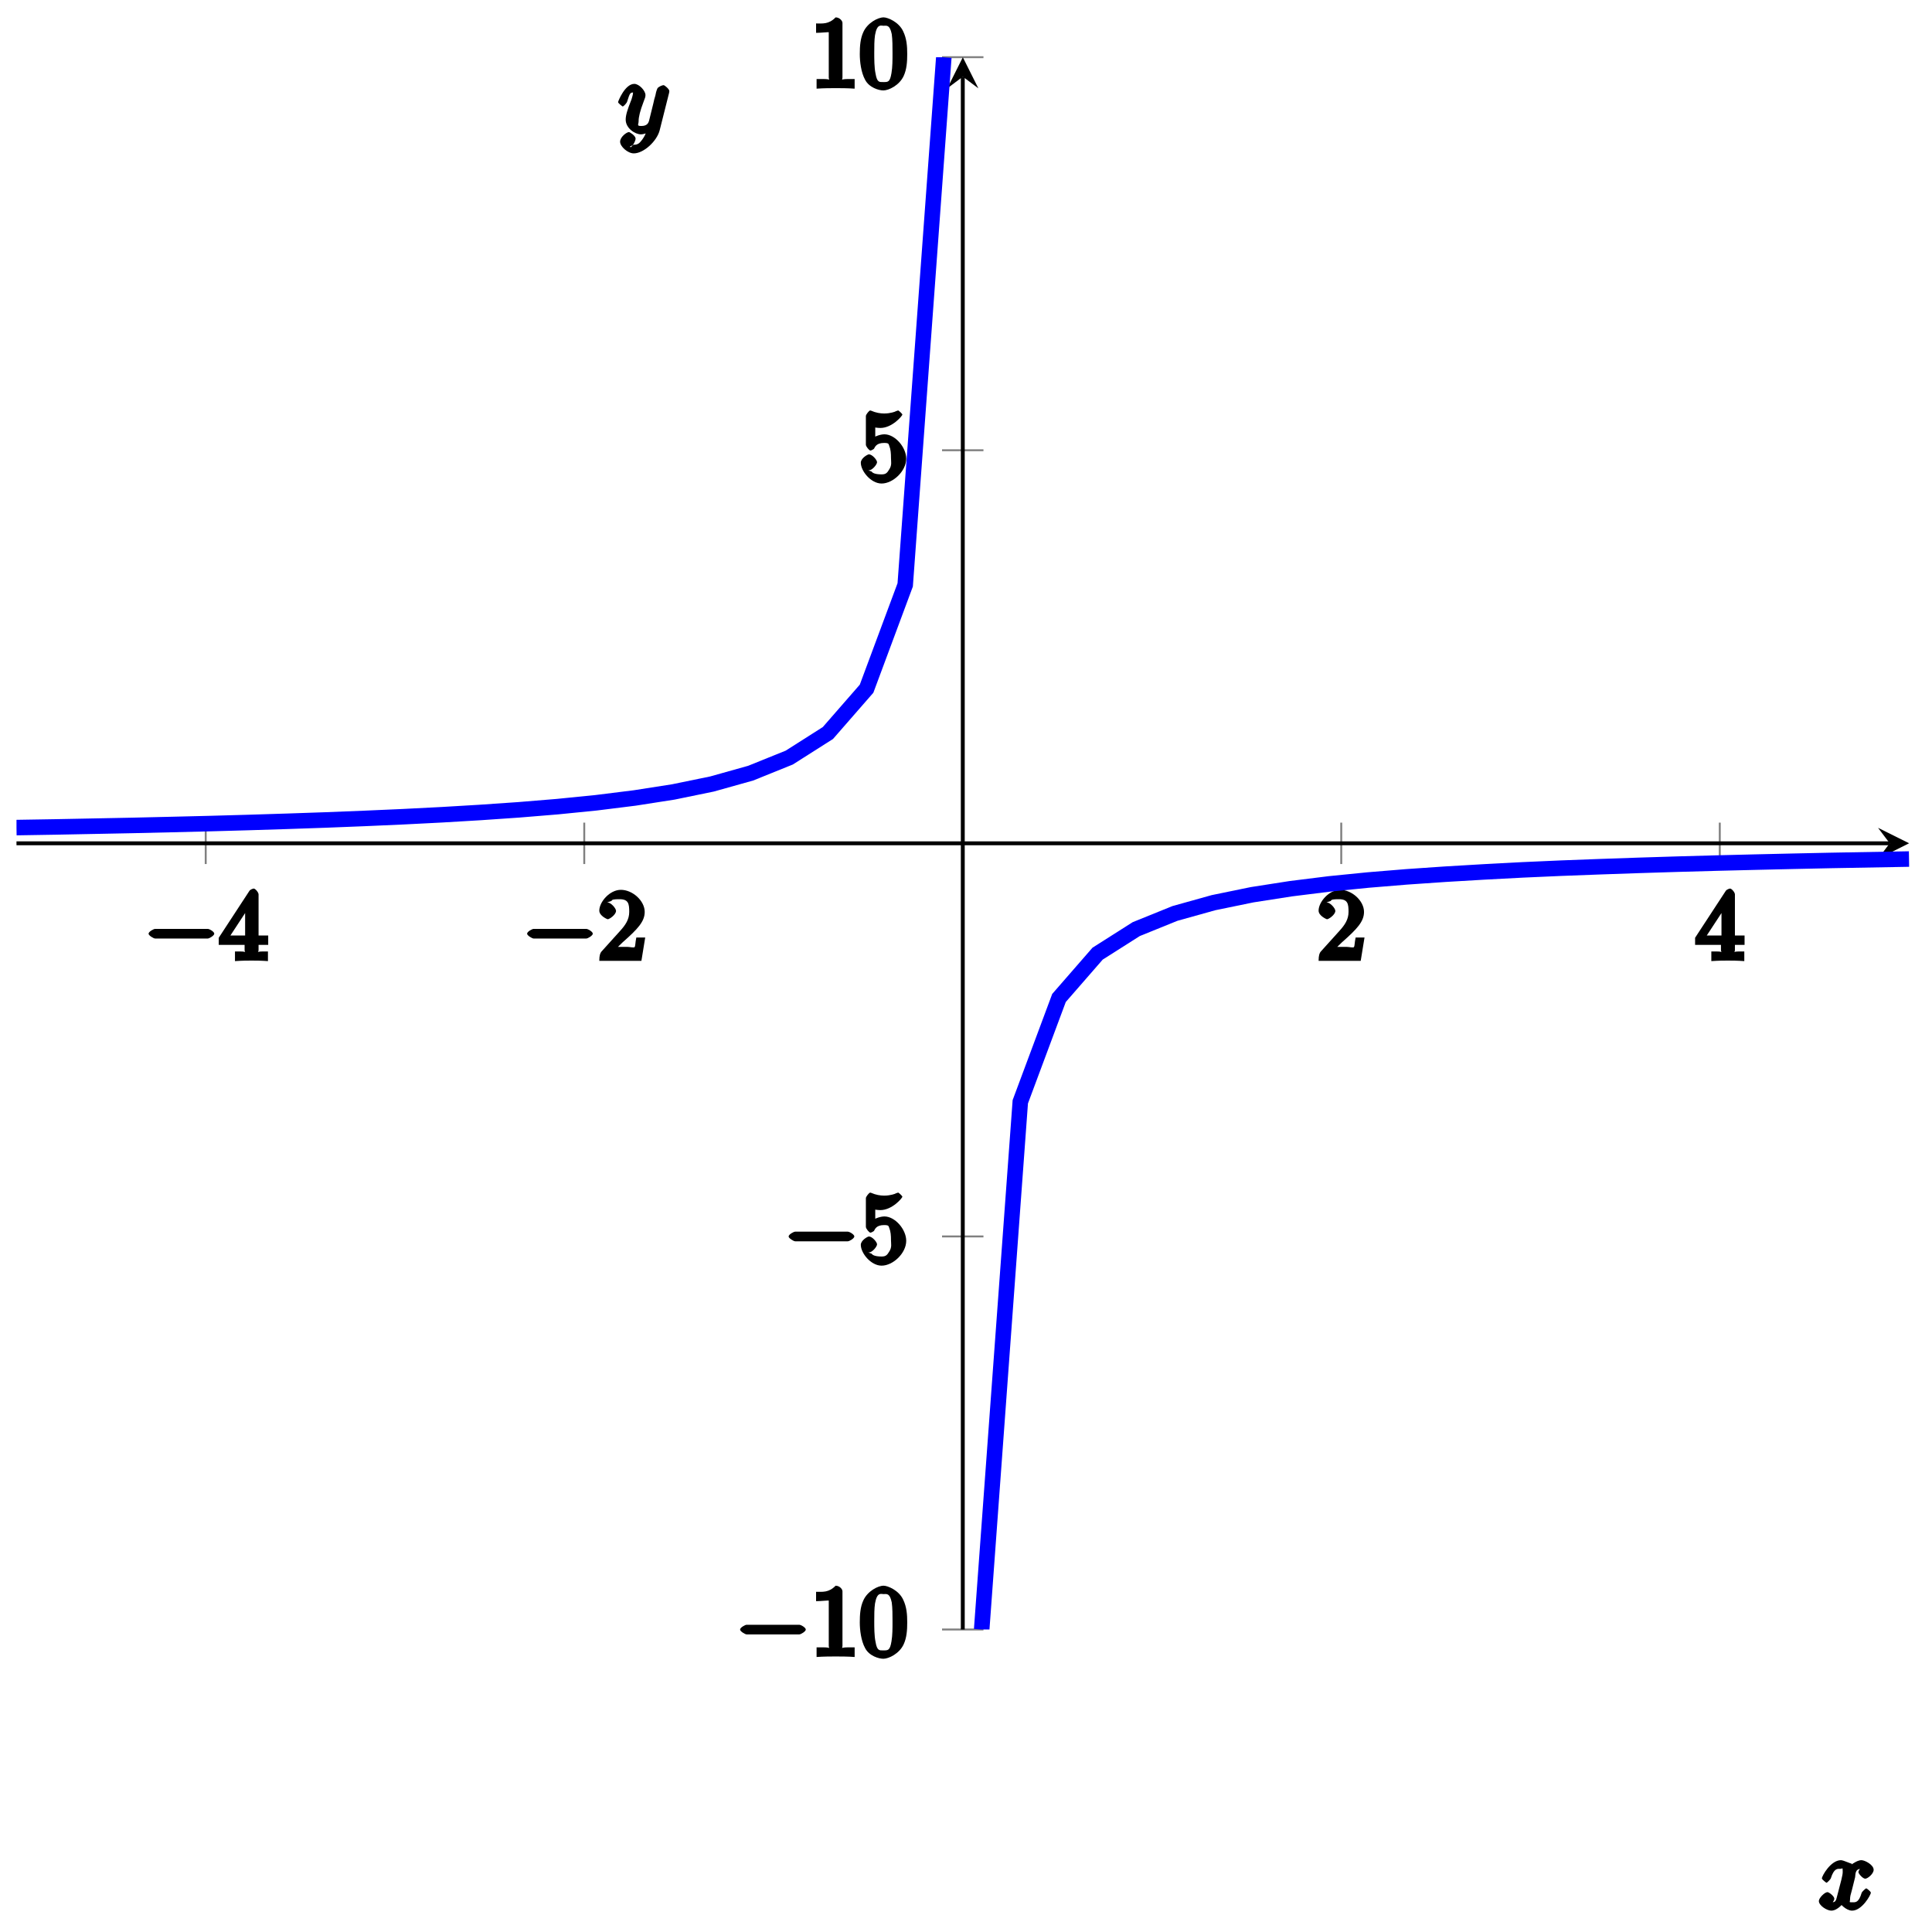 <?xml version="1.0" encoding="UTF-8"?>
<svg xmlns="http://www.w3.org/2000/svg" xmlns:xlink="http://www.w3.org/1999/xlink" width="119pt" height="119pt" viewBox="0 0 119 119" version="1.1">
<defs>
<g>
<symbol overflow="visible" id="glyph0-0">
<path style="stroke:none;" d=""/>
</symbol>
<symbol overflow="visible" id="glyph0-1">
<path style="stroke:none;" d="M 3.938 -1.375 C 4.047 -1.375 4.344 -1.562 4.344 -1.672 C 4.344 -1.797 4.047 -1.969 3.938 -1.969 L 0.703 -1.969 C 0.609 -1.969 0.297 -1.797 0.297 -1.672 C 0.297 -1.562 0.609 -1.375 0.703 -1.375 Z M 3.938 -1.375 "/>
</symbol>
<symbol overflow="visible" id="glyph1-0">
<path style="stroke:none;" d=""/>
</symbol>
<symbol overflow="visible" id="glyph1-1">
<path style="stroke:none;" d="M 1.562 -1.188 L 1.562 -0.672 C 1.562 -0.453 1.75 -0.578 1.297 -0.578 L 0.969 -0.578 L 0.969 0.016 C 1.422 -0.016 1.734 -0.016 1.984 -0.016 C 2.234 -0.016 2.562 -0.016 3 0.016 L 3 -0.578 L 2.672 -0.578 C 2.234 -0.578 2.422 -0.453 2.422 -0.672 L 2.422 -0.984 L 3.016 -0.984 L 3.016 -1.562 L 2.422 -1.562 L 2.422 -4.094 C 2.422 -4.219 2.219 -4.453 2.125 -4.453 C 2.078 -4.453 1.906 -4.391 1.859 -4.312 L -0.031 -1.422 L -0.031 -0.984 L 1.562 -0.984 Z M 1.797 -1.562 L 0.688 -1.562 L 1.938 -3.469 L 1.594 -3.609 L 1.594 -1.562 Z M 1.797 -1.562 "/>
</symbol>
<symbol overflow="visible" id="glyph1-2">
<path style="stroke:none;" d="M 0.891 -0.516 L 1.531 -1.141 C 2.469 -1.969 2.891 -2.422 2.891 -3.016 C 2.891 -3.703 2.141 -4.375 1.422 -4.375 C 0.734 -4.375 0.094 -3.625 0.094 -3.094 C 0.094 -2.766 0.594 -2.562 0.609 -2.562 C 0.719 -2.562 1.125 -2.844 1.125 -3.078 C 1.125 -3.234 0.812 -3.594 0.609 -3.594 C 0.562 -3.594 0.547 -3.594 0.844 -3.688 C 0.875 -3.781 1 -3.797 1.344 -3.797 C 1.891 -3.797 1.938 -3.516 1.938 -3.016 C 1.938 -2.547 1.703 -2.203 1.375 -1.844 L 0.219 -0.562 C 0.156 -0.484 0.094 -0.344 0.094 0 L 2.688 0 L 2.922 -1.438 L 2.375 -1.438 C 2.297 -1.062 2.328 -0.938 2.266 -0.844 C 2.219 -0.797 1.969 -0.859 1.844 -0.859 L 0.766 -0.859 Z M 0.891 -0.516 "/>
</symbol>
<symbol overflow="visible" id="glyph1-3">
<path style="stroke:none;" d="M 1.953 -4.031 C 1.953 -4.172 1.766 -4.375 1.531 -4.375 C 1.109 -3.938 0.719 -4 0.328 -4 L 0.328 -3.422 C 0.656 -3.422 1.141 -3.484 1.109 -3.453 L 1.109 -0.672 C 1.109 -0.453 1.297 -0.578 0.766 -0.578 L 0.359 -0.578 L 0.359 0.016 C 0.781 -0.016 1.297 -0.016 1.531 -0.016 C 1.781 -0.016 2.297 -0.016 2.703 0.016 L 2.703 -0.578 L 2.312 -0.578 C 1.781 -0.578 1.953 -0.453 1.953 -0.672 Z M 1.953 -4.031 "/>
</symbol>
<symbol overflow="visible" id="glyph1-4">
<path style="stroke:none;" d="M 2.953 -2.109 C 2.953 -2.594 2.922 -3.062 2.703 -3.516 C 2.438 -4.094 1.75 -4.375 1.5 -4.375 C 1.141 -4.375 0.5 -4.031 0.25 -3.469 C 0.062 -3.062 0.031 -2.594 0.031 -2.109 C 0.031 -1.656 0.109 -0.984 0.359 -0.531 C 0.609 -0.047 1.203 0.125 1.484 0.125 C 1.812 0.125 2.469 -0.188 2.734 -0.766 C 2.922 -1.172 2.953 -1.641 2.953 -2.109 Z M 1.484 -0.391 C 1.25 -0.391 1.094 -0.344 1 -0.922 C 0.922 -1.281 0.922 -1.828 0.922 -2.188 C 0.922 -2.562 0.922 -2.969 0.969 -3.281 C 1.094 -4 1.344 -3.859 1.484 -3.859 C 1.688 -3.859 1.875 -3.938 2 -3.344 C 2.047 -3.016 2.047 -2.562 2.047 -2.188 C 2.047 -1.734 2.047 -1.328 1.984 -0.953 C 1.891 -0.375 1.766 -0.391 1.484 -0.391 Z M 1.484 -0.391 "/>
</symbol>
<symbol overflow="visible" id="glyph1-5">
<path style="stroke:none;" d="M 2.891 -1.406 C 2.891 -2.109 2.203 -2.906 1.547 -2.906 C 1.266 -2.906 0.859 -2.75 0.641 -2.547 L 0.984 -2.406 L 0.984 -3.312 C 0.906 -3.344 1.109 -3.297 1.297 -3.297 C 2.031 -3.297 2.656 -4.047 2.656 -4.125 C 2.656 -4.156 2.438 -4.375 2.391 -4.375 C 2.391 -4.375 2.234 -4.328 2.188 -4.297 C 2.219 -4.312 1.938 -4.188 1.531 -4.188 C 1.297 -4.188 1.016 -4.234 0.734 -4.359 C 0.688 -4.375 0.672 -4.375 0.672 -4.375 C 0.609 -4.375 0.406 -4.125 0.406 -4.031 L 0.406 -2.266 C 0.406 -2.156 0.609 -1.906 0.688 -1.906 C 0.734 -1.906 0.875 -1.984 0.906 -2.016 C 0.969 -2.125 1.047 -2.375 1.531 -2.375 C 1.844 -2.375 1.797 -2.297 1.844 -2.203 C 1.938 -1.969 1.953 -1.734 1.953 -1.438 C 1.953 -1.234 2.016 -1.016 1.859 -0.766 C 1.719 -0.531 1.641 -0.438 1.375 -0.438 C 0.938 -0.438 0.797 -0.547 0.766 -0.609 C 0.516 -0.703 0.531 -0.688 0.594 -0.688 C 0.797 -0.688 1.094 -1.047 1.094 -1.188 C 1.094 -1.328 0.797 -1.672 0.594 -1.672 C 0.516 -1.672 0.094 -1.438 0.094 -1.156 C 0.094 -0.641 0.719 0.125 1.375 0.125 C 2.078 0.125 2.891 -0.641 2.891 -1.406 Z M 2.891 -1.406 "/>
</symbol>
<symbol overflow="visible" id="glyph2-0">
<path style="stroke:none;" d=""/>
</symbol>
<symbol overflow="visible" id="glyph2-1">
<path style="stroke:none;" d="M 2.203 -2 C 2.234 -2.156 2.172 -2.516 2.594 -2.516 C 2.625 -2.516 2.625 -2.578 2.75 -2.5 L 2.891 -2.828 C 2.719 -2.797 2.406 -2.453 2.406 -2.312 C 2.406 -2.219 2.672 -1.906 2.828 -1.906 C 2.969 -1.906 3.344 -2.203 3.344 -2.453 C 3.344 -2.766 2.797 -3.047 2.594 -3.047 C 2.25 -3.047 1.891 -2.656 2 -2.844 C 2.016 -2.781 1.5 -3.047 1.328 -3.047 C 0.703 -3.047 0.156 -2.078 0.156 -1.922 C 0.156 -1.859 0.422 -1.656 0.438 -1.656 C 0.484 -1.656 0.688 -1.875 0.703 -1.922 C 0.906 -2.562 1.109 -2.516 1.312 -2.516 C 1.422 -2.516 1.438 -2.656 1.438 -2.312 C 1.438 -2.125 1.328 -1.719 1.109 -0.891 C 1.016 -0.516 1 -0.453 0.734 -0.453 C 0.703 -0.453 0.703 -0.406 0.578 -0.484 L 0.438 -0.141 C 0.594 -0.172 0.922 -0.5 0.922 -0.672 C 0.922 -0.828 0.594 -1.078 0.5 -1.078 C 0.328 -1.078 -0.031 -0.719 -0.031 -0.531 C -0.031 -0.25 0.469 0.062 0.734 0.062 C 1.125 0.062 1.484 -0.406 1.5 -0.453 L 1.156 -0.594 C 1.234 -0.359 1.656 0.062 2.016 0.062 C 2.625 0.062 3.172 -0.906 3.172 -1.047 C 3.172 -1.109 2.922 -1.312 2.891 -1.312 C 2.844 -1.312 2.625 -1.094 2.609 -1.047 C 2.422 -0.406 2.219 -0.453 2.016 -0.453 C 1.797 -0.453 1.891 -0.453 1.891 -0.656 C 1.891 -0.797 1.922 -0.922 2 -1.188 Z M 2.203 -2 "/>
</symbol>
<symbol overflow="visible" id="glyph2-2">
<path style="stroke:none;" d="M 3.109 -2.484 C 3.125 -2.562 3.125 -2.578 3.125 -2.609 C 3.125 -2.719 2.844 -2.969 2.766 -2.969 C 2.703 -2.969 2.453 -2.875 2.391 -2.766 C 2.328 -2.625 2.281 -2.438 2.266 -2.328 C 2.219 -2.172 2.172 -2.016 2.141 -1.844 L 1.875 -0.766 C 1.844 -0.688 1.797 -0.453 1.406 -0.453 C 1.094 -0.453 1.234 -0.531 1.234 -0.75 C 1.234 -1.016 1.328 -1.391 1.531 -1.922 C 1.625 -2.172 1.656 -2.234 1.656 -2.359 C 1.656 -2.625 1.266 -3.047 0.969 -3.047 C 0.391 -3.047 -0.031 -1.969 -0.031 -1.922 C -0.031 -1.859 0.234 -1.656 0.25 -1.656 C 0.312 -1.656 0.516 -1.875 0.531 -1.969 C 0.703 -2.531 0.734 -2.516 0.953 -2.516 C 1 -2.516 0.891 -2.703 0.891 -2.516 C 0.891 -2.375 0.828 -2.219 0.797 -2.094 C 0.547 -1.469 0.438 -1.125 0.438 -0.844 C 0.438 -0.312 1.016 0.062 1.375 0.062 C 1.609 0.062 1.953 -0.094 2.125 -0.266 L 1.781 -0.406 C 1.703 -0.094 1.688 0.062 1.453 0.391 C 1.297 0.594 1.203 0.703 0.938 0.703 C 0.844 0.703 0.781 0.875 0.766 0.844 C 0.578 0.844 0.797 0.781 0.875 0.719 C 0.938 0.656 1.047 0.438 1.047 0.328 C 1.047 0.141 0.688 -0.078 0.641 -0.078 C 0.5 -0.078 0.094 0.219 0.094 0.516 C 0.094 0.812 0.562 1.234 0.938 1.234 C 1.547 1.234 2.359 0.484 2.531 -0.188 Z M 3.109 -2.484 "/>
</symbol>
</g>
<clipPath id="clip1">
  <path d="M 1.016 3.527 L 72 3.527 L 72 65 L 1.016 65 Z M 1.016 3.527 "/>
</clipPath>
<clipPath id="clip2">
  <path d="M 46 39 L 117.59 39 L 117.59 100.367 L 46 100.367 Z M 46 39 "/>
</clipPath>
</defs>
<g id="surface1">
<path style="fill:none;stroke-width:0.199;stroke-linecap:butt;stroke-linejoin:miter;stroke:rgb(50%,50%,50%);stroke-opacity:1;stroke-miterlimit:10;" d="M 19.425 78.58 L 19.425 82.831 M 58.284 78.58 L 58.284 82.831 M 135.995 78.58 L 135.995 82.831 M 174.854 78.58 L 174.854 82.831 " transform="matrix(0.6,0,0,-0.6,1.016,100.368)"/>
<path style="fill:none;stroke-width:0.199;stroke-linecap:butt;stroke-linejoin:miter;stroke:rgb(50%,50%,50%);stroke-opacity:1;stroke-miterlimit:10;" d="M 95.014 0.001 L 99.265 0.001 M 95.014 40.351 L 99.265 40.351 M 95.014 121.059 L 99.265 121.059 M 95.014 161.41 L 99.265 161.41 " transform="matrix(0.6,0,0,-0.6,1.016,100.368)"/>
<path style="fill:none;stroke-width:0.399;stroke-linecap:butt;stroke-linejoin:miter;stroke:rgb(0%,0%,0%);stroke-opacity:1;stroke-miterlimit:10;" d="M -0.001 80.709 L 192.288 80.709 " transform="matrix(0.6,0,0,-0.6,1.016,100.368)"/>
<path style=" stroke:none;fill-rule:nonzero;fill:rgb(0%,0%,0%);fill-opacity:1;" d="M 117.59 51.941 L 115.676 50.988 L 116.395 51.941 L 115.676 52.898 "/>
<path style="fill:none;stroke-width:0.399;stroke-linecap:butt;stroke-linejoin:miter;stroke:rgb(0%,0%,0%);stroke-opacity:1;stroke-miterlimit:10;" d="M 97.143 0.001 L 97.143 159.405 " transform="matrix(0.6,0,0,-0.6,1.016,100.368)"/>
<path style=" stroke:none;fill-rule:nonzero;fill:rgb(0%,0%,0%);fill-opacity:1;" d="M 59.305 3.527 L 58.348 5.441 L 59.305 4.723 L 60.262 5.441 "/>
<g style="fill:rgb(0%,0%,0%);fill-opacity:1;">
  <use xlink:href="#glyph0-1" x="8.854" y="59.183"/>
</g>
<g style="fill:rgb(0%,0%,0%);fill-opacity:1;">
  <use xlink:href="#glyph1-1" x="13.504" y="59.183"/>
</g>
<g style="fill:rgb(0%,0%,0%);fill-opacity:1;">
  <use xlink:href="#glyph0-1" x="32.169" y="59.183"/>
</g>
<g style="fill:rgb(0%,0%,0%);fill-opacity:1;">
  <use xlink:href="#glyph1-2" x="36.819" y="59.183"/>
</g>
<g style="fill:rgb(0%,0%,0%);fill-opacity:1;">
  <use xlink:href="#glyph1-2" x="81.124" y="59.183"/>
</g>
<g style="fill:rgb(0%,0%,0%);fill-opacity:1;">
  <use xlink:href="#glyph1-1" x="104.439" y="59.183"/>
</g>
<g style="fill:rgb(0%,0%,0%);fill-opacity:1;">
  <use xlink:href="#glyph0-1" x="45.288" y="102.045"/>
</g>
<g style="fill:rgb(0%,0%,0%);fill-opacity:1;">
  <use xlink:href="#glyph1-3" x="49.938" y="102.045"/>
  <use xlink:href="#glyph1-4" x="52.927" y="102.045"/>
</g>
<g style="fill:rgb(0%,0%,0%);fill-opacity:1;">
  <use xlink:href="#glyph0-1" x="48.278" y="77.832"/>
</g>
<g style="fill:rgb(0%,0%,0%);fill-opacity:1;">
  <use xlink:href="#glyph1-5" x="52.927" y="77.832"/>
</g>
<g style="fill:rgb(0%,0%,0%);fill-opacity:1;">
  <use xlink:href="#glyph1-5" x="52.927" y="29.657"/>
</g>
<g style="fill:rgb(0%,0%,0%);fill-opacity:1;">
  <use xlink:href="#glyph1-3" x="49.938" y="5.445"/>
  <use xlink:href="#glyph1-4" x="52.927" y="5.445"/>
</g>
<g clip-path="url(#clip1)" clip-rule="nonzero">
<path style="fill:none;stroke-width:1.594;stroke-linecap:butt;stroke-linejoin:miter;stroke:rgb(0%,0%,100%);stroke-opacity:1;stroke-miterlimit:10;" d="M -0.001 82.323 L 3.964 82.388 L 7.935 82.466 L 11.9 82.544 L 15.864 82.636 L 19.835 82.733 L 23.8 82.844 L 27.765 82.968 L 31.729 83.104 L 35.7 83.261 L 39.665 83.436 L 43.63 83.638 L 47.601 83.873 L 51.566 84.146 L 55.53 84.472 L 59.501 84.869 L 63.466 85.363 L 67.431 85.982 L 71.395 86.796 L 75.366 87.909 L 79.331 89.51 L 83.296 92.03 L 87.267 96.581 L 91.232 107.238 L 95.196 161.397 " transform="matrix(0.6,0,0,-0.6,1.016,100.368)"/>
</g>
<g clip-path="url(#clip2)" clip-rule="nonzero">
<path style="fill:none;stroke-width:1.594;stroke-linecap:butt;stroke-linejoin:miter;stroke:rgb(0%,0%,100%);stroke-opacity:1;stroke-miterlimit:10;" d="M 99.083 0.001 L 103.047 54.173 L 107.019 64.83 L 110.983 69.381 L 114.948 71.9 L 118.919 73.508 L 122.884 74.615 L 126.848 75.429 L 130.813 76.047 L 134.784 76.542 L 138.749 76.939 L 142.713 77.265 L 146.684 77.538 L 150.649 77.772 L 154.614 77.981 L 158.585 78.157 L 162.55 78.306 L 166.514 78.443 L 170.479 78.567 L 174.45 78.677 L 178.415 78.775 L 182.379 78.866 L 186.35 78.951 L 194.28 79.094 " transform="matrix(0.6,0,0,-0.6,1.016,100.368)"/>
</g>
<g style="fill:rgb(0%,0%,0%);fill-opacity:1;">
  <use xlink:href="#glyph2-1" x="112.062" y="117.623"/>
</g>
<g style="fill:rgb(0%,0%,0%);fill-opacity:1;">
  <use xlink:href="#glyph2-2" x="38.101" y="8.213"/>
</g>
</g>
</svg>
